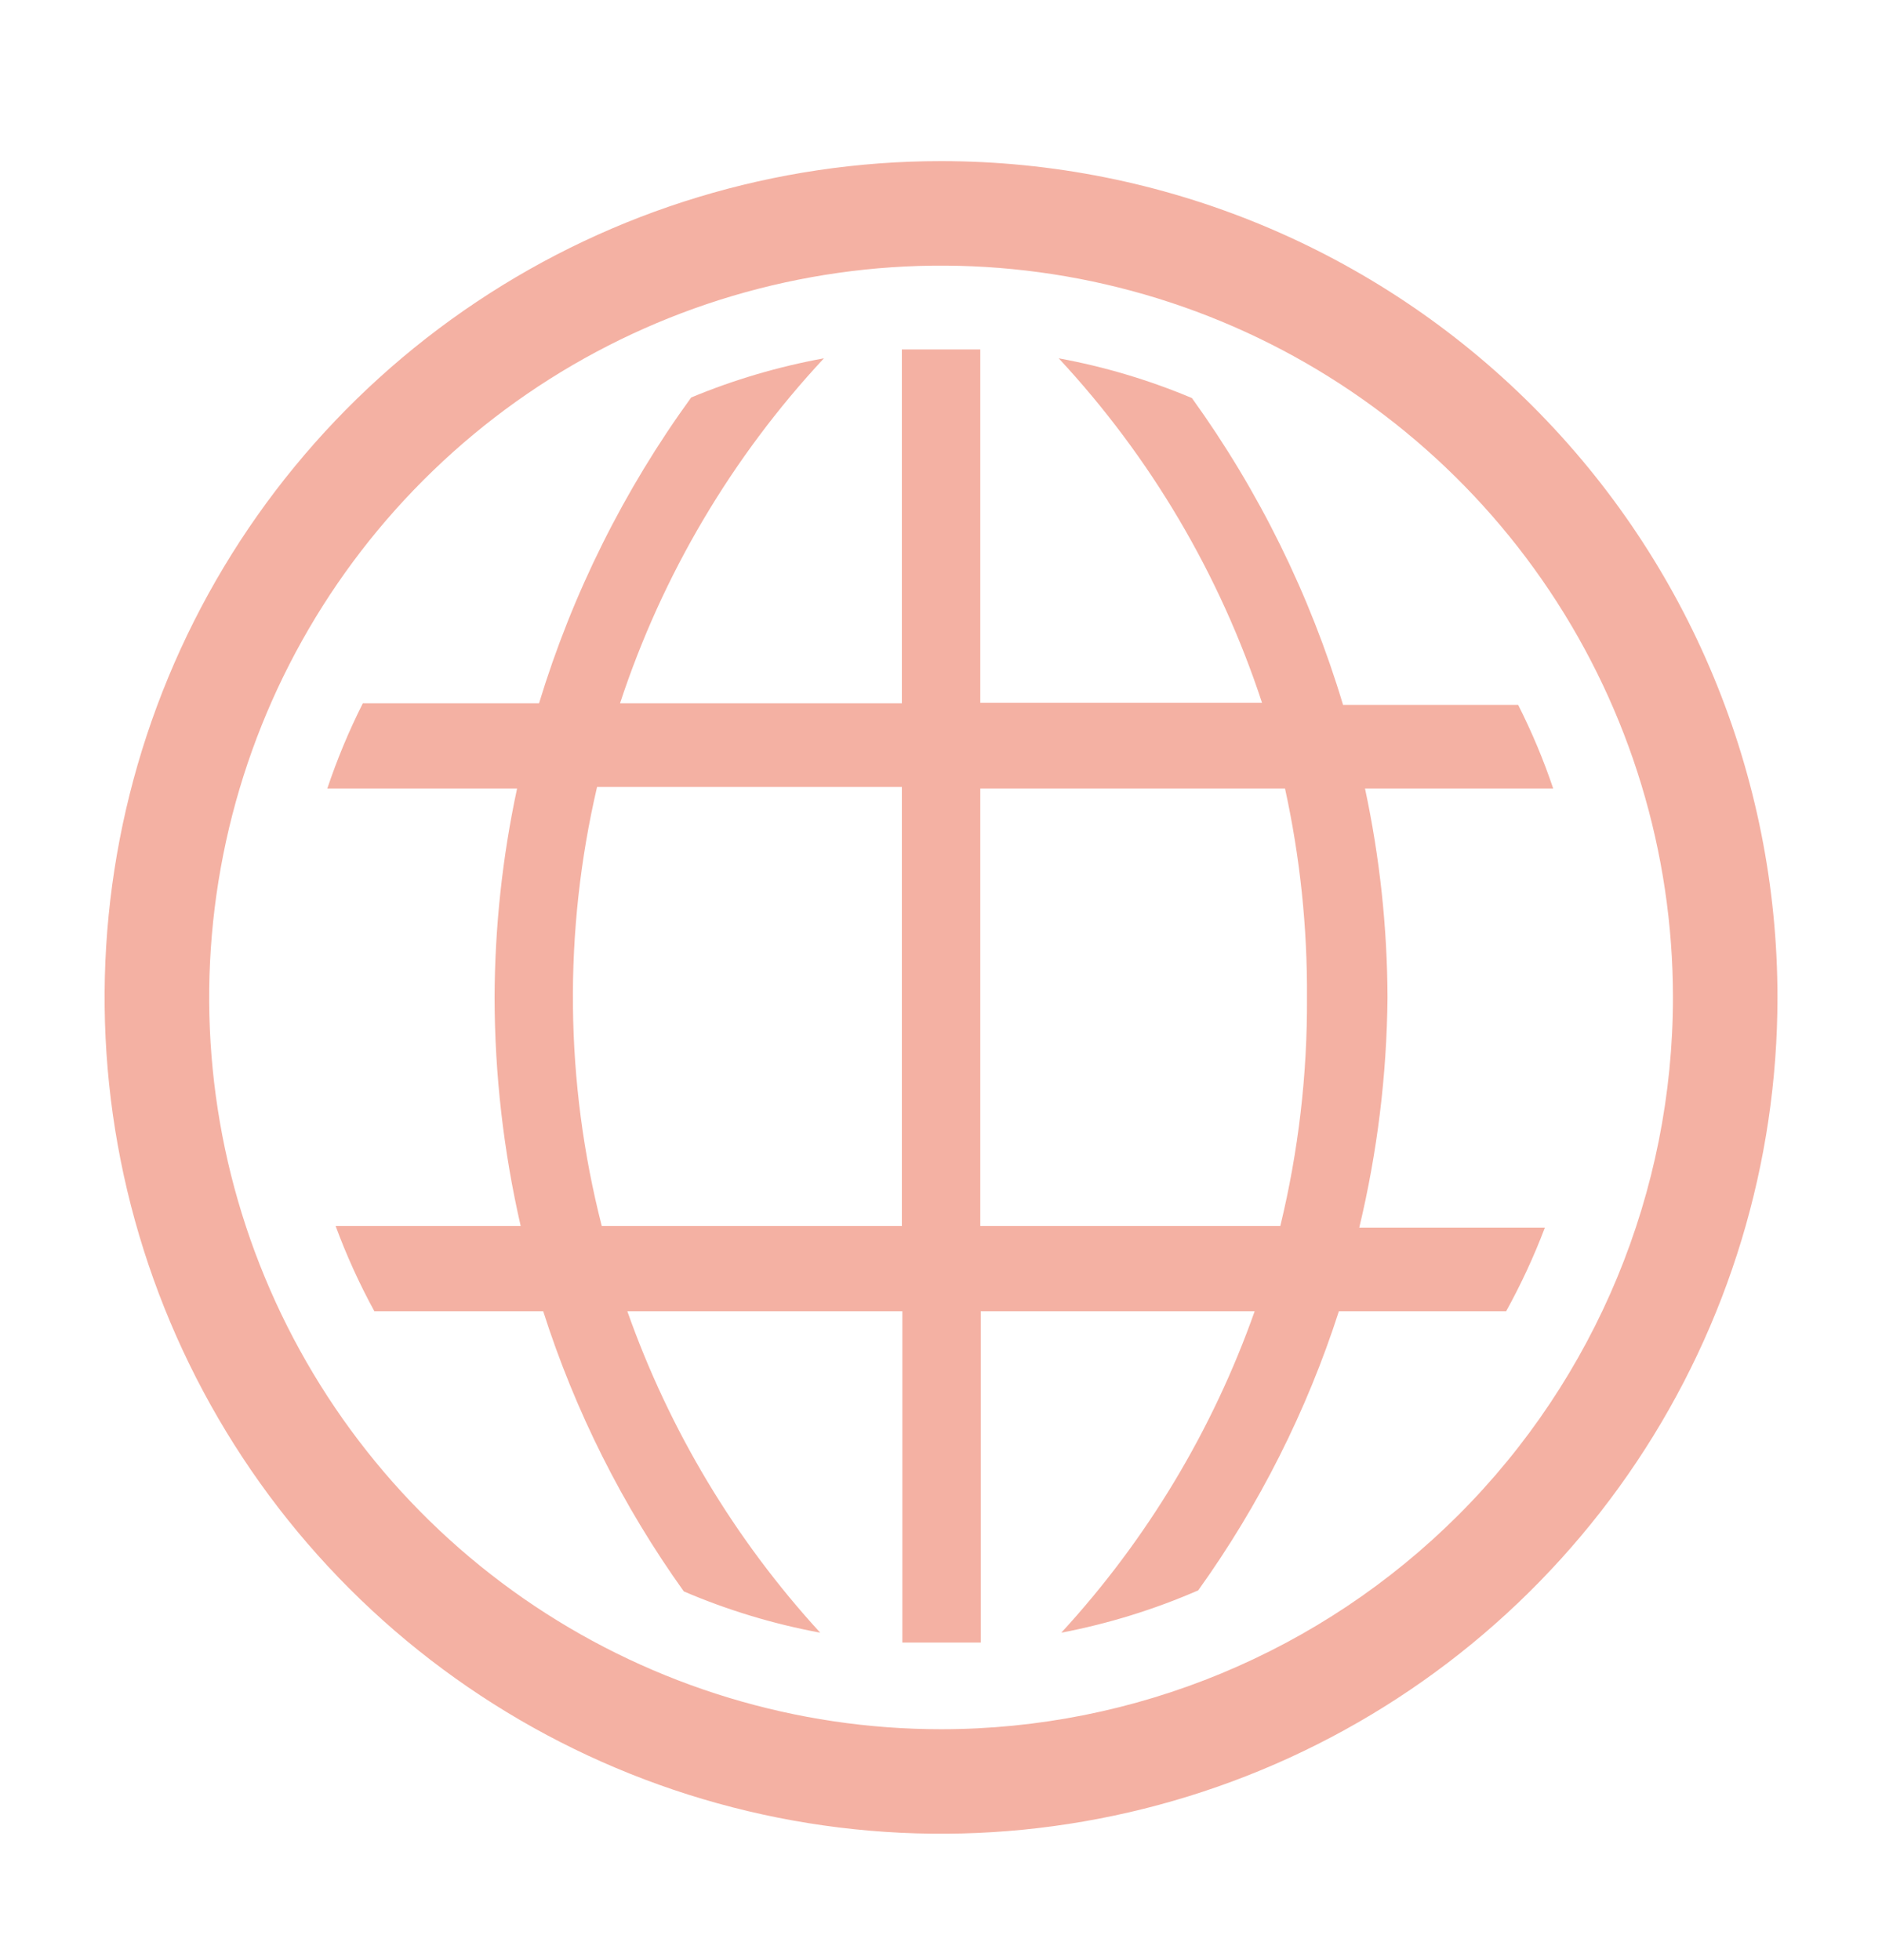 <svg width="24" height="25" viewBox="0 0 24 25" fill="none" xmlns="http://www.w3.org/2000/svg">
<path d="M17.694 12.724C17.691 11.827 17.595 10.934 17.407 10.057H19.807C19.684 9.691 19.534 9.335 19.36 8.99H17.127C16.707 7.588 16.056 6.265 15.2 5.077C14.654 4.847 14.084 4.677 13.501 4.57C14.673 5.83 15.557 7.329 16.094 8.964H12.501V4.457H11.501V8.97H7.907C8.445 7.333 9.332 5.831 10.507 4.57C9.926 4.676 9.359 4.843 8.814 5.07C7.955 6.253 7.299 7.572 6.874 8.97H4.627C4.45 9.321 4.299 9.684 4.174 10.057H6.594C6.406 10.934 6.31 11.827 6.307 12.724C6.309 13.704 6.421 14.681 6.64 15.637H4.28C4.418 16.011 4.583 16.374 4.774 16.724H6.927C7.335 18.001 7.94 19.206 8.72 20.297C9.279 20.537 9.863 20.713 10.46 20.824C9.372 19.637 8.536 18.242 8 16.724H11.507V20.95H12.507V16.724H16C15.463 18.243 14.624 19.638 13.534 20.824C14.134 20.709 14.72 20.528 15.28 20.284C16.059 19.197 16.664 17.996 17.074 16.724H19.207C19.397 16.38 19.562 16.024 19.701 15.657H17.334C17.564 14.696 17.685 13.712 17.694 12.724ZM11.501 15.637H7.674C7.204 13.802 7.184 11.881 7.614 10.037H11.501V15.637ZM16.327 15.637H12.501V10.057H16.387C16.579 10.933 16.673 11.827 16.667 12.724C16.673 13.705 16.558 14.683 16.327 15.637Z" fill="#F4B1A3"/>
<path d="M12.001 2.055C9.891 2.055 7.829 2.68 6.075 3.852C4.32 5.024 2.953 6.69 2.146 8.639C1.339 10.588 1.127 12.733 1.539 14.802C1.951 16.871 2.966 18.772 4.458 20.264C5.95 21.756 7.851 22.771 9.92 23.183C11.989 23.595 14.133 23.383 16.083 22.576C18.032 21.769 19.698 20.402 20.87 18.647C22.042 16.893 22.667 14.831 22.667 12.721C22.667 9.892 21.544 7.179 19.543 5.179C17.543 3.178 14.83 2.055 12.001 2.055ZM12.001 22.055C10.155 22.055 8.35 21.507 6.815 20.482C5.28 19.456 4.084 17.998 3.378 16.293C2.671 14.588 2.487 12.711 2.847 10.9C3.207 9.09 4.096 7.427 5.401 6.122C6.706 4.816 8.369 3.927 10.18 3.567C11.99 3.207 13.867 3.392 15.572 4.098C17.278 4.805 18.735 6.001 19.761 7.536C20.787 9.071 21.334 10.875 21.334 12.721C21.334 15.197 20.351 17.571 18.6 19.321C16.85 21.071 14.476 22.055 12.001 22.055Z" fill="#F4B1A3"/>
</svg>

